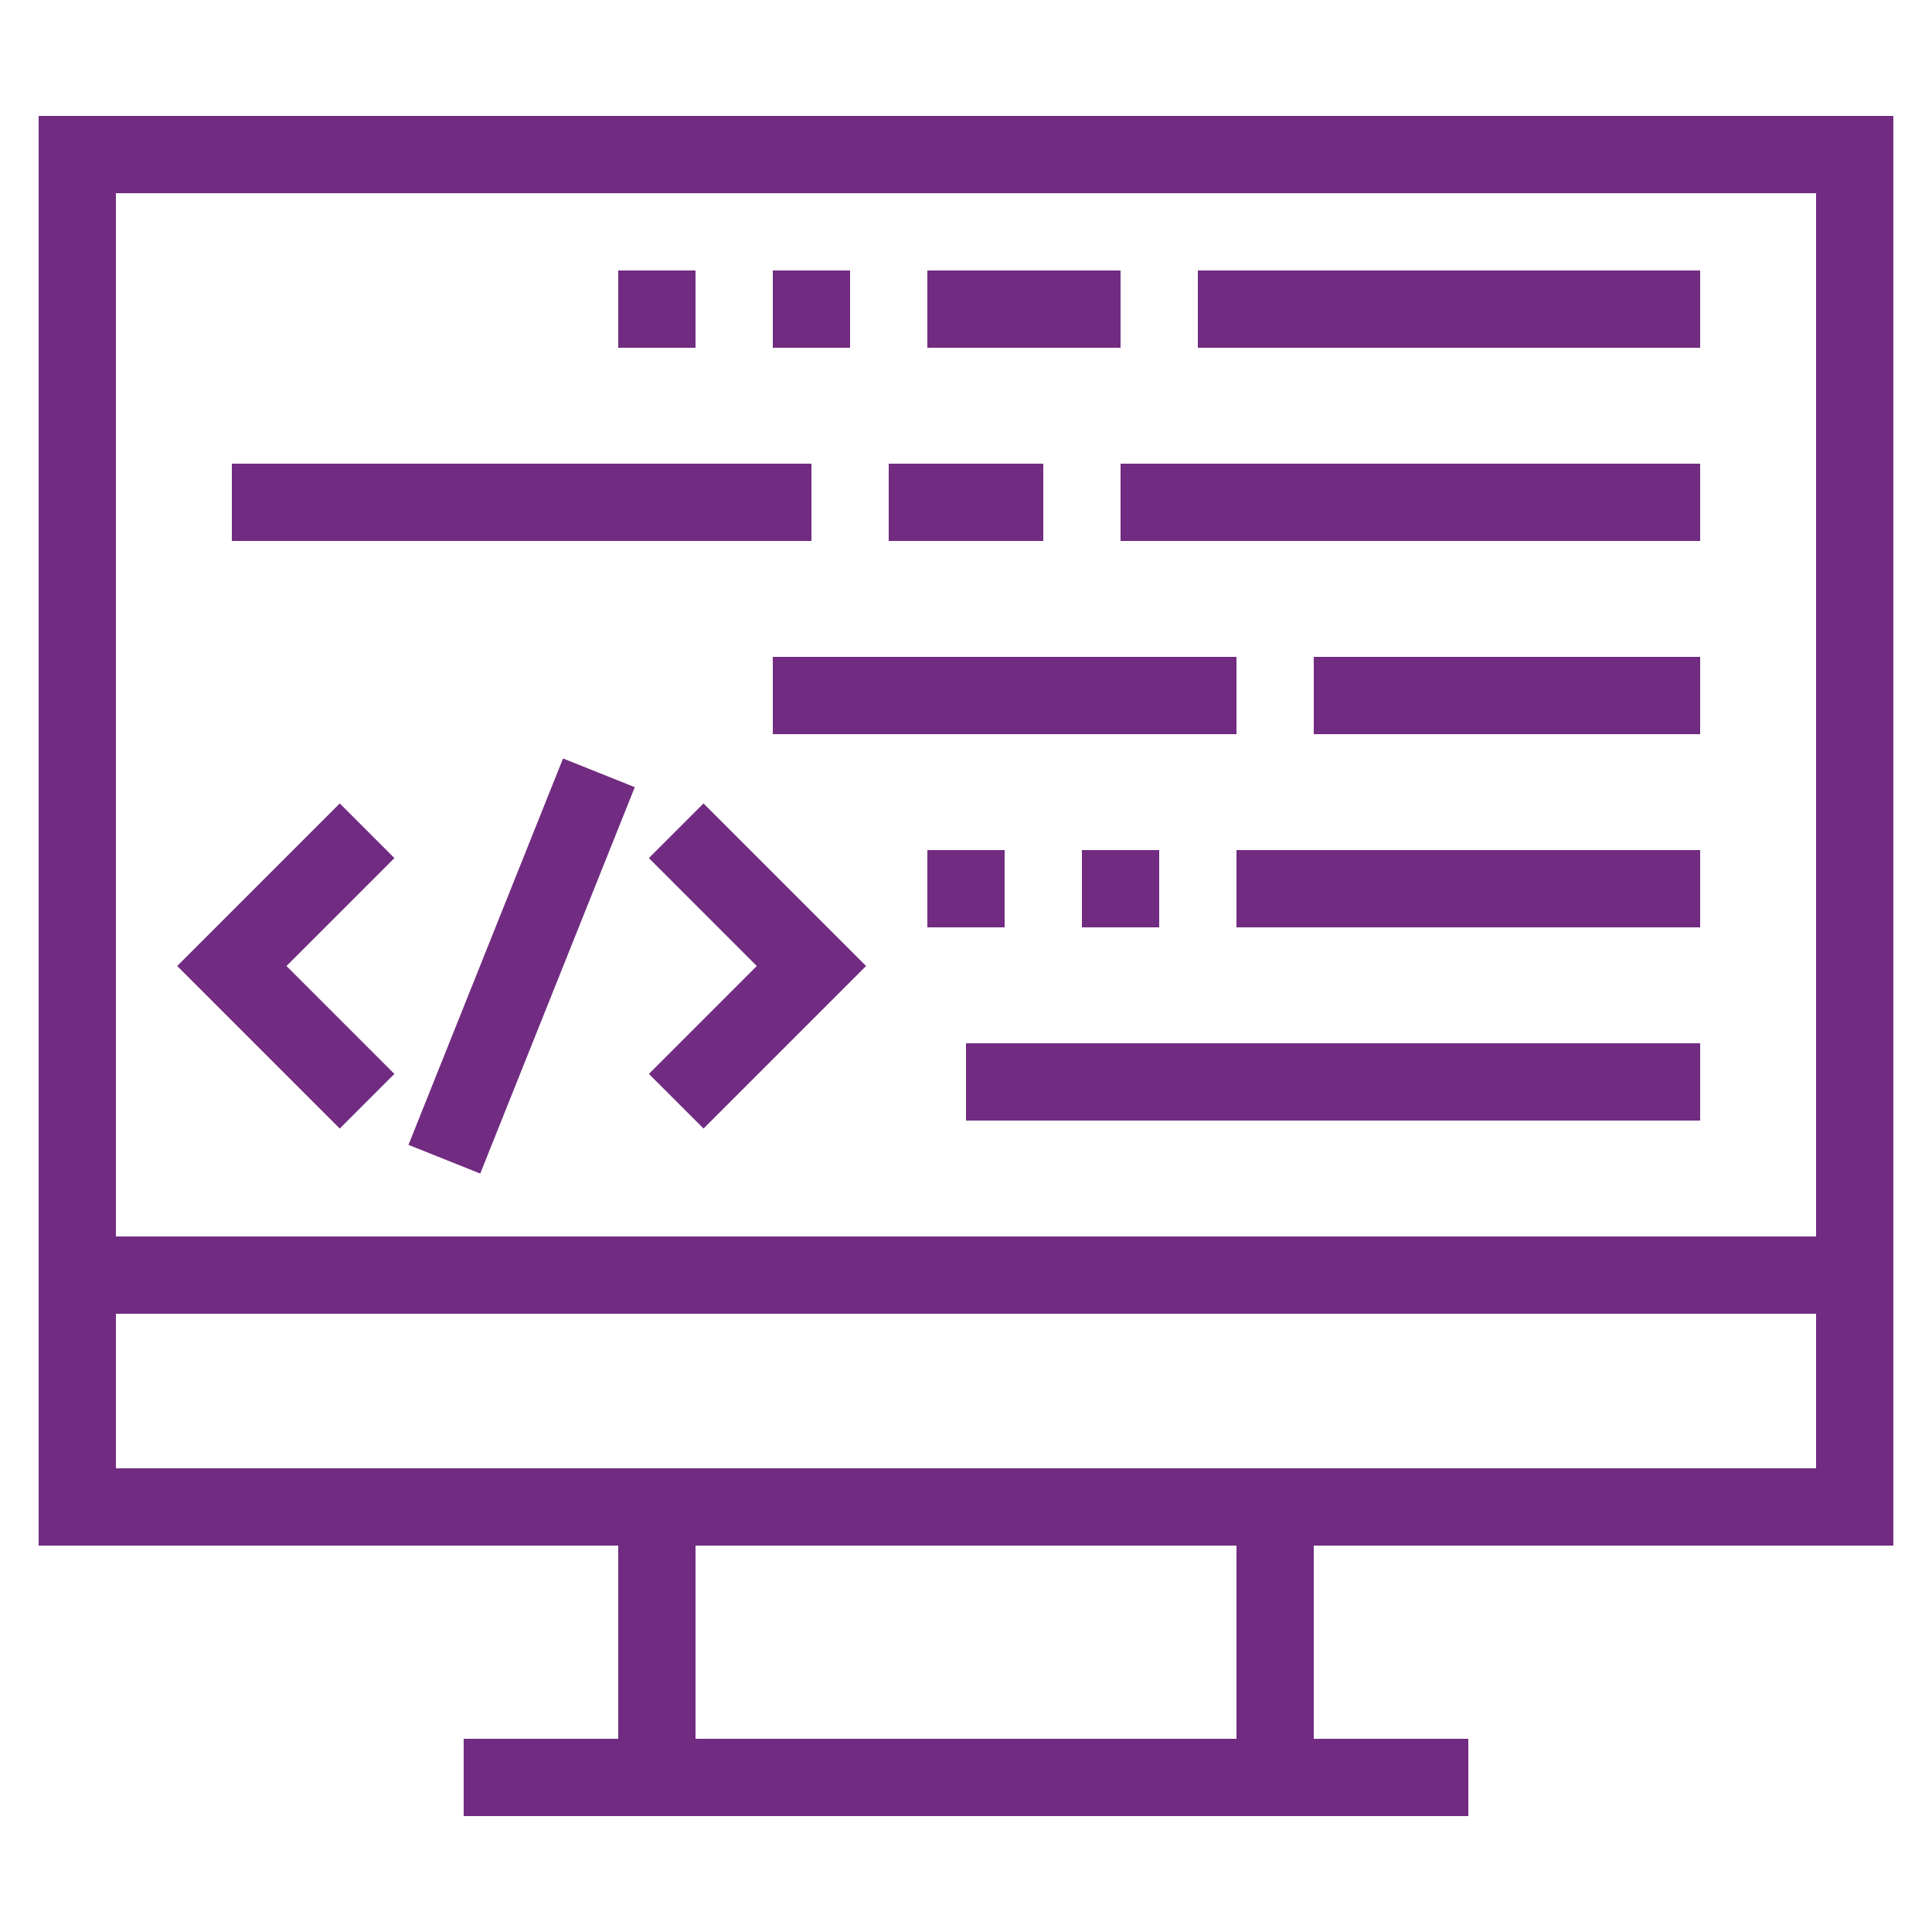 <svg height='300px' width='300px'  fill="#712C81" xmlns="http://www.w3.org/2000/svg" xmlns:xlink="http://www.w3.org/1999/xlink" version="1.1" x="0px" y="0px" viewBox="0 0 50 50" style="enable-background:new 0 0 50 50;" xml:space="preserve"><style type="text/css">
	.st0{fill:none;stroke:#712C81;stroke-width:2;stroke-miterlimit:10;}
	.st1{fill:none;stroke:#712C81;stroke-width:2;stroke-miterlimit:10;stroke-dasharray:2,3;}
	.st2{fill:none;stroke:#712C81;stroke-width:2;stroke-linejoin:round;stroke-miterlimit:10;}
	.st3{fill:none;stroke:#712C81;stroke-width:2;stroke-miterlimit:10;stroke-dasharray:2,2;}
	.st4{fill:none;stroke:#712C81;stroke-width:2;stroke-linejoin:round;stroke-miterlimit:10;stroke-dasharray:2,2;}
	.st5{fill:none;stroke:#712C81;stroke-width:2;stroke-miterlimit:10;stroke-dasharray:1.714,1.714;}
	.st6{fill:none;stroke:#712C81;stroke-width:2;stroke-linecap:round;stroke-miterlimit:10;}
	.st7{fill:none;stroke:#712C81;stroke-width:2;stroke-linecap:round;stroke-linejoin:round;stroke-miterlimit:10;}
</style><g><rect x="2" y="4" class="st0" width="46" height="35"></rect><line class="st0" x1="17" y1="39" x2="17" y2="46"></line><line class="st0" x1="33" y1="39" x2="33" y2="46"></line><line class="st0" x1="12" y1="46" x2="38" y2="46"></line><line class="st0" x1="48" y1="33" x2="2" y2="33"></line><line class="st0" x1="44" y1="8" x2="31" y2="8"></line><line class="st0" x1="29" y1="8" x2="24" y2="8"></line><line class="st0" x1="22" y1="8" x2="20" y2="8"></line><line class="st0" x1="18" y1="8" x2="16" y2="8"></line><line class="st0" x1="44" y1="23" x2="32" y2="23"></line><line class="st0" x1="30" y1="23" x2="28" y2="23"></line><line class="st0" x1="26" y1="23" x2="24" y2="23"></line><line class="st0" x1="44" y1="18" x2="34" y2="18"></line><line class="st0" x1="32" y1="18" x2="20" y2="18"></line><line class="st0" x1="27" y1="13" x2="23" y2="13"></line><line class="st0" x1="44" y1="13" x2="29" y2="13"></line><line class="st0" x1="21" y1="13" x2="6" y2="13"></line><line class="st0" x1="25" y1="28" x2="44" y2="28"></line><g><polyline class="st0" points="17.5,21.5 21,25 17.5,28.5   "></polyline><polyline class="st0" points="9.5,21.5 6,25 9.5,28.5   "></polyline><line class="st0" x1="11.5" y1="30" x2="15.5" y2="20"></line></g></g></svg>